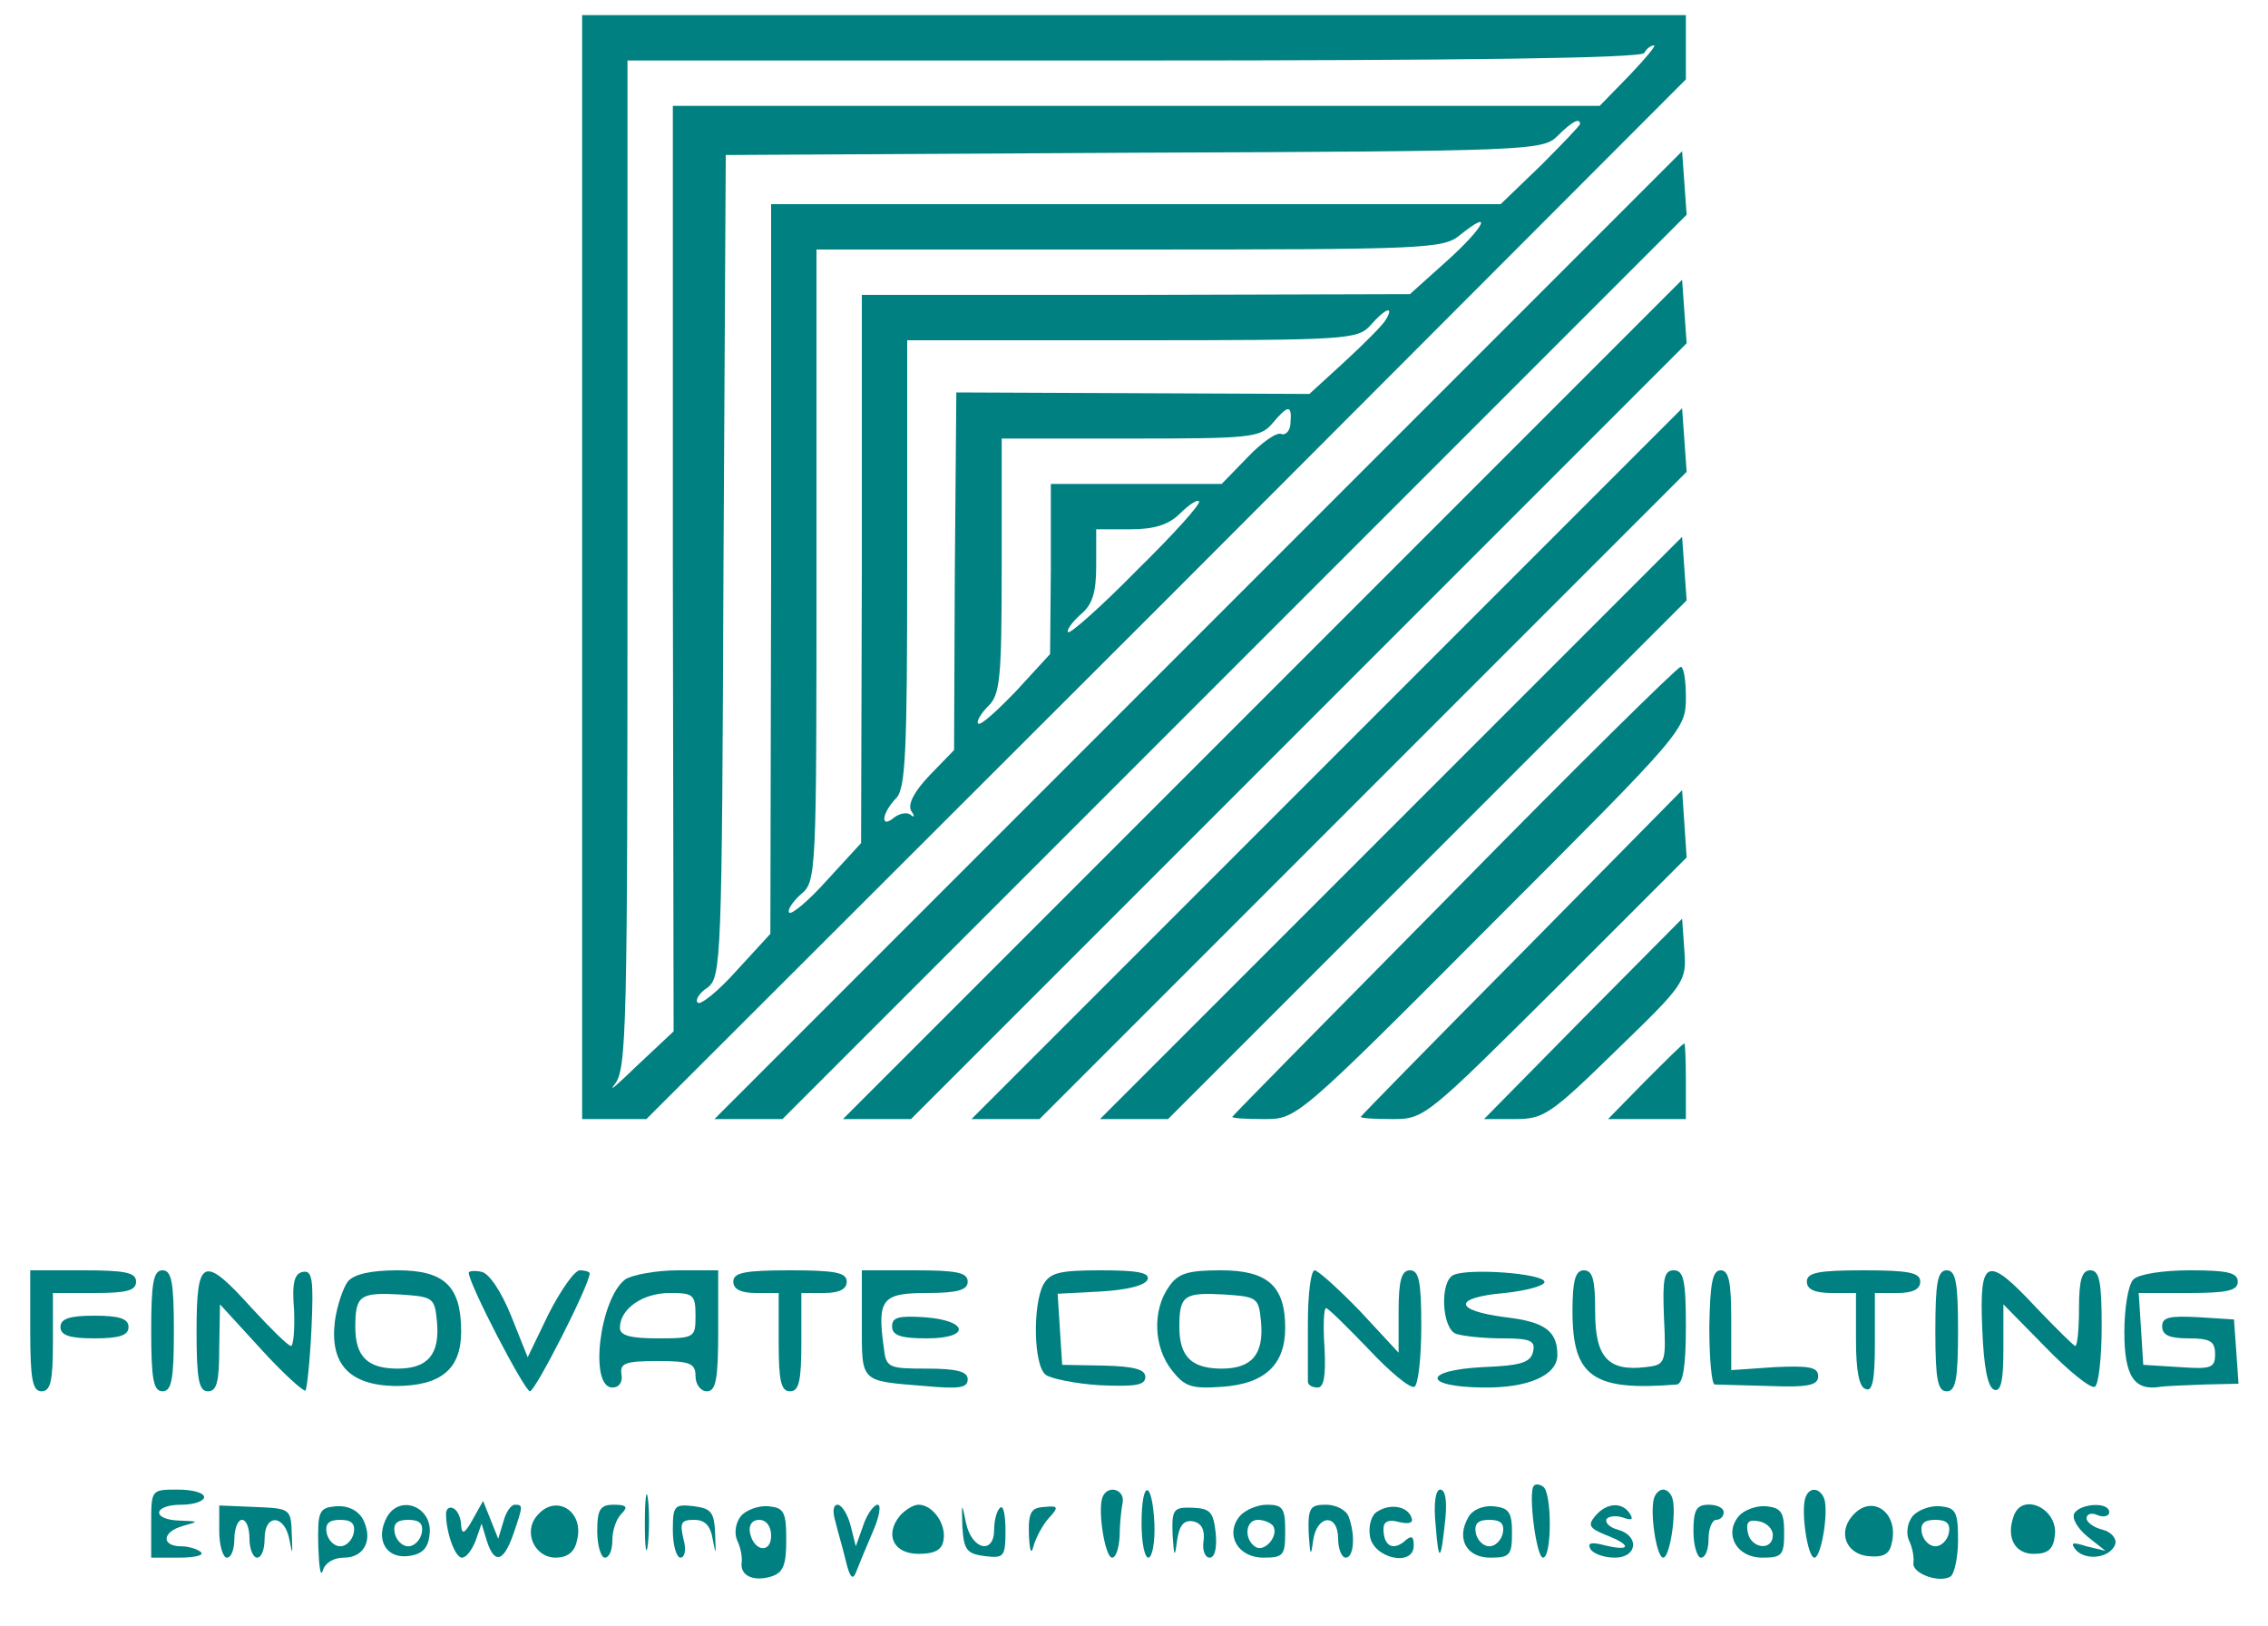  <svg  version="1.0" xmlns="http://www.w3.org/2000/svg"  width="300pt" height="215pt" viewBox="0 0 300 215"  preserveAspectRatio="xMidYMid meet">  <g transform="translate(0,215) scale(0.1,-0.1)" fill="#008080" stroke="none"> <path d="M770 1400 l0 -730 43 0 42 0 688 687 687 688 0 42 0 43 -730 0 -730 0 0 -730z m1385 650 l-39 -40 -613 0 -613 0 0 -612 1 -612 -48 -45 c-26 -25 -39 -37 -30 -25 16 19 17 74 17 687 l0 667 669 0 c436 0 672 3 676 10 3 6 9 10 13 10 3 0 -12 -18 -33 -40z m-65 -64 c0 -2 -24 -27 -52 -55 l-53 -51 -482 0 -483 0 0 -482 -1 -483 -45 -49 c-24 -27 -48 -46 -51 -42 -4 3 2 13 13 20 18 14 19 34 21 558 l3 543 540 3 c524 2 541 3 560 22 19 19 30 25 30 16z m-176 -181 l-49 -44 -362 -1 -363 0 0 -362 -1 -363 -45 -49 c-24 -27 -47 -46 -50 -43 -3 3 4 14 15 24 21 17 21 24 21 435 l0 418 414 0 c393 0 415 1 437 19 46 37 32 10 -17 -34z m-81 -78 c-4 -7 -29 -32 -54 -55 l-47 -43 -233 1 -234 1 -2 -236 -1 -237 -32 -33 c-21 -22 -29 -38 -25 -47 5 -7 5 -10 0 -6 -4 4 -14 3 -22 -3 -19 -16 -17 5 2 25 13 12 15 61 15 310 l0 296 298 0 c285 0 298 1 315 20 19 22 32 27 20 7z m-126 -136 c0 -10 -6 -17 -12 -15 -6 3 -26 -11 -45 -31 l-34 -35 -113 0 -113 0 0 -112 -1 -113 -45 -49 c-25 -26 -47 -46 -50 -43 -3 2 3 13 13 23 16 15 18 37 18 186 l0 168 170 0 c158 0 172 1 188 20 21 25 26 25 24 1z m-203 -195 c-47 -48 -89 -85 -91 -82 -3 2 5 13 16 23 16 13 21 29 21 65 l0 48 45 0 c32 0 51 6 66 21 11 11 23 19 25 16 3 -3 -34 -44 -82 -91z"/> <path d="M1585 1310 l-640 -640 45 0 45 0 598 598 598 598 -3 42 -3 42 -640 -640z"/> <path d="M1670 1225 l-555 -555 45 0 45 0 513 513 513 513 -3 42 -3 42 -555 -555z"/> <path d="M1755 1140 l-470 -470 45 0 45 0 428 428 428 428 -3 42 -3 42 -470 -470z"/> <path d="M1840 1055 l-385 -385 45 0 45 0 343 343 343 343 -3 42 -3 42 -385 -385z"/> <path d="M1923 971 c-161 -163 -293 -297 -293 -298 0 -2 19 -3 43 -3 42 0 44 1 300 258 255 255 257 257 257 300 0 23 -3 41 -7 40 -5 -1 -140 -134 -300 -297z"/> <path d="M2013 890 c-117 -118 -213 -216 -213 -217 0 -2 19 -3 43 -3 41 0 45 4 215 173 l173 173 -3 45 -3 44 -212 -215z"/> <path d="M2094 803 l-131 -133 41 0 c38 0 47 6 134 91 91 88 93 91 90 132 l-3 42 -131 -132z"/> <path d="M2176 720 l-49 -50 52 0 51 0 0 50 c0 28 -1 50 -2 50 -2 0 -25 -23 -52 -50z"/> <path d="M40 390 c0 -64 3 -80 15 -80 12 0 15 14 15 65 l0 65 55 0 c42 0 55 3 55 15 0 12 -14 15 -70 15 l-70 0 0 -80z"/> <path d="M200 390 c0 -64 3 -80 15 -80 12 0 15 16 15 80 0 64 -3 80 -15 80 -12 0 -15 -16 -15 -80z"/> <path d="M260 390 c0 -64 3 -80 15 -80 12 0 15 13 15 58 l1 57 54 -59 c30 -33 57 -57 59 -55 2 2 6 39 8 82 3 65 1 77 -11 75 -12 -2 -15 -15 -12 -51 1 -26 -1 -47 -4 -47 -4 0 -27 23 -52 50 -64 71 -73 67 -73 -30z"/> <path d="M460 455 c-6 -8 -14 -31 -17 -52 -7 -57 19 -85 80 -86 60 0 87 22 87 72 0 60 -22 81 -84 81 -35 0 -58 -5 -66 -15z m118 -53 c4 -43 -12 -62 -52 -62 -40 0 -56 16 -56 55 0 42 6 46 60 43 43 -3 45 -4 48 -36z"/> <path d="M620 467 c0 -15 74 -157 81 -157 7 0 79 141 79 156 0 2 -6 4 -13 4 -7 0 -25 -26 -41 -57 l-28 -58 -22 55 c-13 32 -29 56 -39 58 -9 2 -17 1 -17 -1z"/> <path d="M827 458 c-34 -26 -48 -143 -17 -143 9 0 14 7 12 18 -2 14 5 17 48 17 43 0 50 -3 50 -20 0 -11 7 -20 15 -20 12 0 15 16 15 80 l0 80 -53 0 c-29 0 -61 -6 -70 -12z m93 -48 c0 -29 -1 -30 -50 -30 -37 0 -50 4 -50 14 0 25 30 46 66 46 31 0 34 -2 34 -30z"/> <path d="M970 455 c0 -10 10 -15 30 -15 l30 0 0 -65 c0 -51 3 -65 15 -65 12 0 15 14 15 65 l0 65 30 0 c20 0 30 5 30 15 0 12 -15 15 -75 15 -60 0 -75 -3 -75 -15z"/> <path d="M1140 400 c0 -79 -3 -76 83 -83 45 -4 57 -3 57 9 0 10 -14 14 -54 14 -51 0 -54 1 -57 28 -9 64 -2 72 57 72 41 0 54 4 54 15 0 12 -14 15 -70 15 l-70 0 0 -70z"/> <path d="M1380 451 c-14 -27 -13 -106 3 -119 6 -5 39 -12 72 -14 47 -2 60 0 60 11 0 10 -15 14 -55 15 l-55 1 -3 47 -3 47 57 3 c35 2 59 8 62 16 3 9 -14 12 -62 12 -54 0 -67 -3 -76 -19z"/> <path d="M1546 448 c-22 -31 -20 -80 4 -110 17 -22 26 -25 67 -22 56 4 83 29 83 78 0 55 -23 76 -85 76 -44 0 -57 -4 -69 -22z m122 -46 c4 -43 -12 -62 -52 -62 -40 0 -56 16 -56 55 0 42 6 46 60 43 43 -3 45 -4 48 -36z"/> <path d="M1730 400 c0 -38 0 -73 0 -77 0 -5 6 -8 13 -8 8 0 11 15 9 53 -2 28 -1 52 2 52 3 0 28 -25 57 -55 28 -30 55 -52 60 -49 5 3 9 39 9 80 0 59 -3 74 -15 74 -11 0 -15 -13 -15 -54 l0 -55 -51 55 c-29 30 -56 54 -60 54 -5 0 -9 -31 -9 -70z"/> <path d="M1923 464 c-19 -8 -16 -71 3 -78 9 -3 36 -6 61 -6 37 0 44 -3 41 -17 -3 -15 -16 -19 -66 -21 -80 -4 -81 -26 -1 -27 60 -1 99 16 99 43 0 32 -17 44 -69 50 -69 9 -69 26 -1 32 30 3 54 10 53 15 -3 11 -99 18 -120 9z"/> <path d="M2080 416 c0 -87 27 -106 138 -97 8 1 12 23 12 76 0 62 -3 75 -16 75 -13 0 -15 -11 -13 -62 3 -61 2 -63 -24 -66 -50 -6 -67 13 -67 73 0 42 -3 55 -15 55 -11 0 -15 -13 -15 -54z"/> <path d="M2261 395 c0 -41 3 -75 7 -76 4 0 36 -1 72 -2 52 -2 65 1 65 13 0 12 -12 14 -57 12 l-58 -4 0 66 c0 50 -3 66 -14 66 -11 0 -14 -18 -15 -75z"/> <path d="M2390 455 c0 -10 10 -15 33 -15 l32 0 0 -62 c0 -40 4 -63 13 -65 9 -4 12 13 12 61 l0 66 30 0 c20 0 30 5 30 15 0 12 -15 15 -75 15 -60 0 -75 -3 -75 -15z"/> <path d="M2560 390 c0 -64 3 -80 15 -80 12 0 15 16 15 80 0 64 -3 80 -15 80 -12 0 -15 -16 -15 -80z"/> <path d="M2622 393 c2 -50 7 -78 16 -81 9 -3 12 13 12 55 l0 58 56 -57 c31 -32 60 -55 65 -52 5 3 9 39 9 80 0 59 -3 74 -15 74 -11 0 -15 -12 -15 -50 0 -27 -2 -50 -5 -50 -2 0 -25 23 -51 50 -66 71 -76 67 -72 -27z"/> <path d="M2822 458 c-7 -7 -12 -38 -12 -70 0 -58 13 -78 48 -72 6 1 33 2 58 3 l45 1 -3 43 -3 42 -47 3 c-38 2 -48 0 -48 -12 0 -12 10 -16 35 -16 29 0 35 -4 35 -21 0 -18 -5 -20 -47 -17 l-48 3 -3 48 -3 47 65 0 c52 0 66 3 66 15 0 12 -14 15 -63 15 -36 0 -68 -5 -75 -12z"/> <path d="M80 395 c0 -11 12 -15 45 -15 33 0 45 4 45 15 0 11 -12 15 -45 15 -33 0 -45 -4 -45 -15z"/> <path d="M1180 396 c0 -12 11 -16 46 -16 59 0 55 24 -4 28 -33 2 -42 0 -42 -12z"/> <path d="M853 135 c0 -33 2 -45 4 -27 2 18 2 45 0 60 -2 15 -4 0 -4 -33z"/> <path d="M2029 185 c-8 -7 3 -95 12 -95 12 0 12 87 0 94 -4 3 -10 4 -12 1z"/> <path d="M200 135 l0 -45 37 0 c20 0 33 3 29 7 -4 4 -16 8 -26 8 -27 0 -26 19 2 27 22 6 21 6 -4 7 -38 1 -36 21 2 21 17 0 30 5 30 10 0 6 -16 10 -35 10 -35 0 -35 0 -35 -45z"/> <path d="M1458 169 c-6 -19 4 -79 13 -79 5 0 9 12 10 28 0 15 2 35 4 45 3 18 -21 24 -27 6z"/> <path d="M1510 135 c0 -25 4 -45 9 -45 5 0 9 20 8 45 -3 59 -17 59 -17 0z"/> <path d="M1899 133 c4 -52 7 -49 13 10 2 22 0 37 -7 37 -6 0 -9 -18 -6 -47z"/> <path d="M2188 169 c-6 -18 3 -79 12 -79 9 0 18 61 12 79 -2 6 -7 11 -12 11 -5 0 -10 -5 -12 -11z"/> <path d="M2388 169 c-6 -18 3 -79 12 -79 9 0 19 60 13 78 -6 15 -20 16 -25 1z"/> <path d="M290 125 c0 -19 5 -35 10 -35 6 0 10 11 10 25 0 14 5 25 10 25 6 0 10 -11 10 -25 0 -14 5 -25 10 -25 6 0 10 11 10 25 0 34 27 32 33 -2 4 -21 4 -19 3 7 -1 35 -2 35 -48 37 l-48 2 0 -34z"/> <path d="M421 105 c1 -27 3 -42 6 -32 3 10 14 17 28 17 27 0 39 24 25 51 -7 12 -20 18 -35 17 -23 -2 -25 -6 -24 -53z m47 18 c-2 -10 -10 -18 -18 -18 -8 0 -16 8 -18 18 -2 12 3 17 18 17 15 0 20 -5 18 -17z"/> <path d="M512 144 c-16 -29 -2 -55 27 -52 19 2 27 10 29 27 6 37 -38 56 -56 25z m46 -21 c-2 -10 -10 -18 -18 -18 -8 0 -16 8 -18 18 -2 12 3 17 18 17 15 0 20 -5 18 -17z"/> <path d="M590 148 c0 -25 12 -58 21 -58 6 0 13 10 18 22 l8 23 7 -23 c10 -31 22 -28 35 9 13 38 13 39 2 39 -5 0 -12 -10 -15 -22 l-7 -23 -10 25 -10 25 -14 -25 c-10 -18 -14 -20 -15 -8 0 9 -4 20 -10 23 -5 3 -10 0 -10 -7z"/> <path d="M710 145 c-18 -21 -3 -55 25 -55 15 0 25 7 28 22 11 39 -28 64 -53 33z"/> <path d="M790 125 c0 -19 5 -35 10 -35 6 0 10 10 10 23 0 13 5 28 12 35 9 9 7 12 -10 12 -18 0 -22 -6 -22 -35z"/> <path d="M890 126 c0 -20 5 -36 10 -36 6 0 8 11 4 25 -5 21 -3 25 14 25 15 0 22 -8 25 -27 4 -21 4 -19 3 7 -1 30 -5 35 -28 38 -26 3 -28 1 -28 -32z"/> <path d="M980 145 c-7 -9 -9 -22 -5 -32 5 -10 7 -23 6 -30 -2 -17 16 -25 39 -18 16 5 20 15 20 48 0 38 -3 43 -24 45 -13 1 -29 -5 -36 -13z m40 -26 c0 -24 -23 -21 -28 4 -2 10 3 17 12 17 10 0 16 -9 16 -21z"/> <path d="M1105 138 c3 -13 10 -36 14 -53 5 -21 9 -25 13 -15 3 8 13 32 22 53 9 20 12 37 7 37 -5 0 -14 -12 -19 -27 l-10 -28 -7 28 c-4 15 -12 27 -17 27 -6 0 -7 -9 -3 -22z"/> <path d="M1190 145 c-20 -25 -8 -50 25 -50 21 0 31 5 33 18 4 21 -14 47 -33 47 -7 0 -18 -7 -25 -15z"/> <path d="M1273 130 c2 -30 6 -35 30 -38 25 -3 27 -1 27 34 0 21 -3 34 -7 30 -5 -4 -8 -18 -8 -29 0 -33 -29 -27 -37 8 -6 29 -6 29 -5 -5z"/> <path d="M1361 120 c1 -21 3 -27 6 -15 3 11 12 28 20 37 14 15 13 17 -6 15 -17 -1 -21 -7 -20 -37z"/> <path d="M1551 121 c2 -31 3 -32 6 -8 3 20 9 27 21 25 11 -2 16 -11 14 -26 -2 -12 2 -22 8 -22 7 0 10 13 8 33 -3 27 -7 32 -30 33 -26 1 -28 -2 -27 -35z"/> <path d="M1640 145 c-20 -24 -3 -55 31 -55 27 0 29 3 29 35 0 30 -3 35 -24 35 -13 0 -29 -7 -36 -15z m44 -13 c8 -13 -11 -35 -23 -28 -16 10 -14 36 3 36 8 0 17 -4 20 -8z"/> <path d="M1731 123 c2 -31 3 -33 6 -10 5 34 33 36 33 2 0 -14 5 -25 10 -25 11 0 13 30 4 54 -3 9 -17 16 -30 16 -21 0 -24 -4 -23 -37z"/> <path d="M1822 151 c-8 -4 -12 -19 -10 -32 4 -30 58 -42 58 -13 0 13 -3 14 -13 5 -15 -12 -27 -5 -27 17 0 10 7 13 21 9 13 -3 19 -1 16 6 -5 15 -28 19 -45 8z"/> <path d="M1942 143 c-16 -28 -2 -53 29 -53 26 0 29 3 29 33 0 27 -4 33 -25 35 -14 1 -28 -5 -33 -15z m46 -20 c-2 -10 -10 -18 -18 -18 -8 0 -16 8 -18 18 -2 12 3 17 18 17 15 0 20 -5 18 -17z"/> <path d="M2110 145 c-10 -12 -8 -16 14 -25 34 -13 34 -22 0 -14 -19 5 -25 4 -20 -5 4 -6 18 -11 32 -11 30 0 33 29 4 37 -11 3 -17 9 -15 14 3 4 13 5 22 2 11 -4 14 -3 9 5 -10 16 -31 15 -46 -3z"/> <path d="M2240 125 c0 -19 5 -35 10 -35 6 0 10 11 10 25 0 14 5 25 10 25 6 0 10 5 10 10 0 6 -9 10 -20 10 -16 0 -20 -7 -20 -35z"/> <path d="M2300 145 c-20 -24 -3 -55 31 -55 26 0 29 3 29 33 0 27 -4 33 -24 35 -13 1 -29 -5 -36 -13z m45 -25 c0 -22 -29 -18 -33 3 -3 14 1 18 15 15 10 -2 18 -10 18 -18z"/> <path d="M2450 145 c-19 -22 -8 -50 21 -53 19 -2 28 2 31 16 11 41 -26 68 -52 37z"/> <path d="M2530 145 c-7 -9 -9 -22 -5 -32 5 -10 7 -23 6 -30 -2 -14 34 -27 49 -18 5 3 10 25 10 48 0 38 -3 43 -24 45 -13 1 -29 -5 -36 -13z m48 -22 c-2 -10 -10 -18 -18 -18 -8 0 -16 8 -18 18 -2 12 3 17 18 17 15 0 20 -5 18 -17z"/> <path d="M2664 146 c-11 -29 1 -51 26 -51 19 0 26 6 28 24 5 35 -42 58 -54 27z"/> <path d="M2744 149 c-4 -7 4 -20 17 -31 l24 -19 -25 6 c-19 6 -22 5 -14 -5 14 -15 46 -10 52 8 2 7 -5 16 -17 19 -12 3 -21 10 -21 15 0 6 7 8 15 4 8 -3 15 -1 15 4 0 14 -37 12 -46 -1z"/> </g> </svg> 